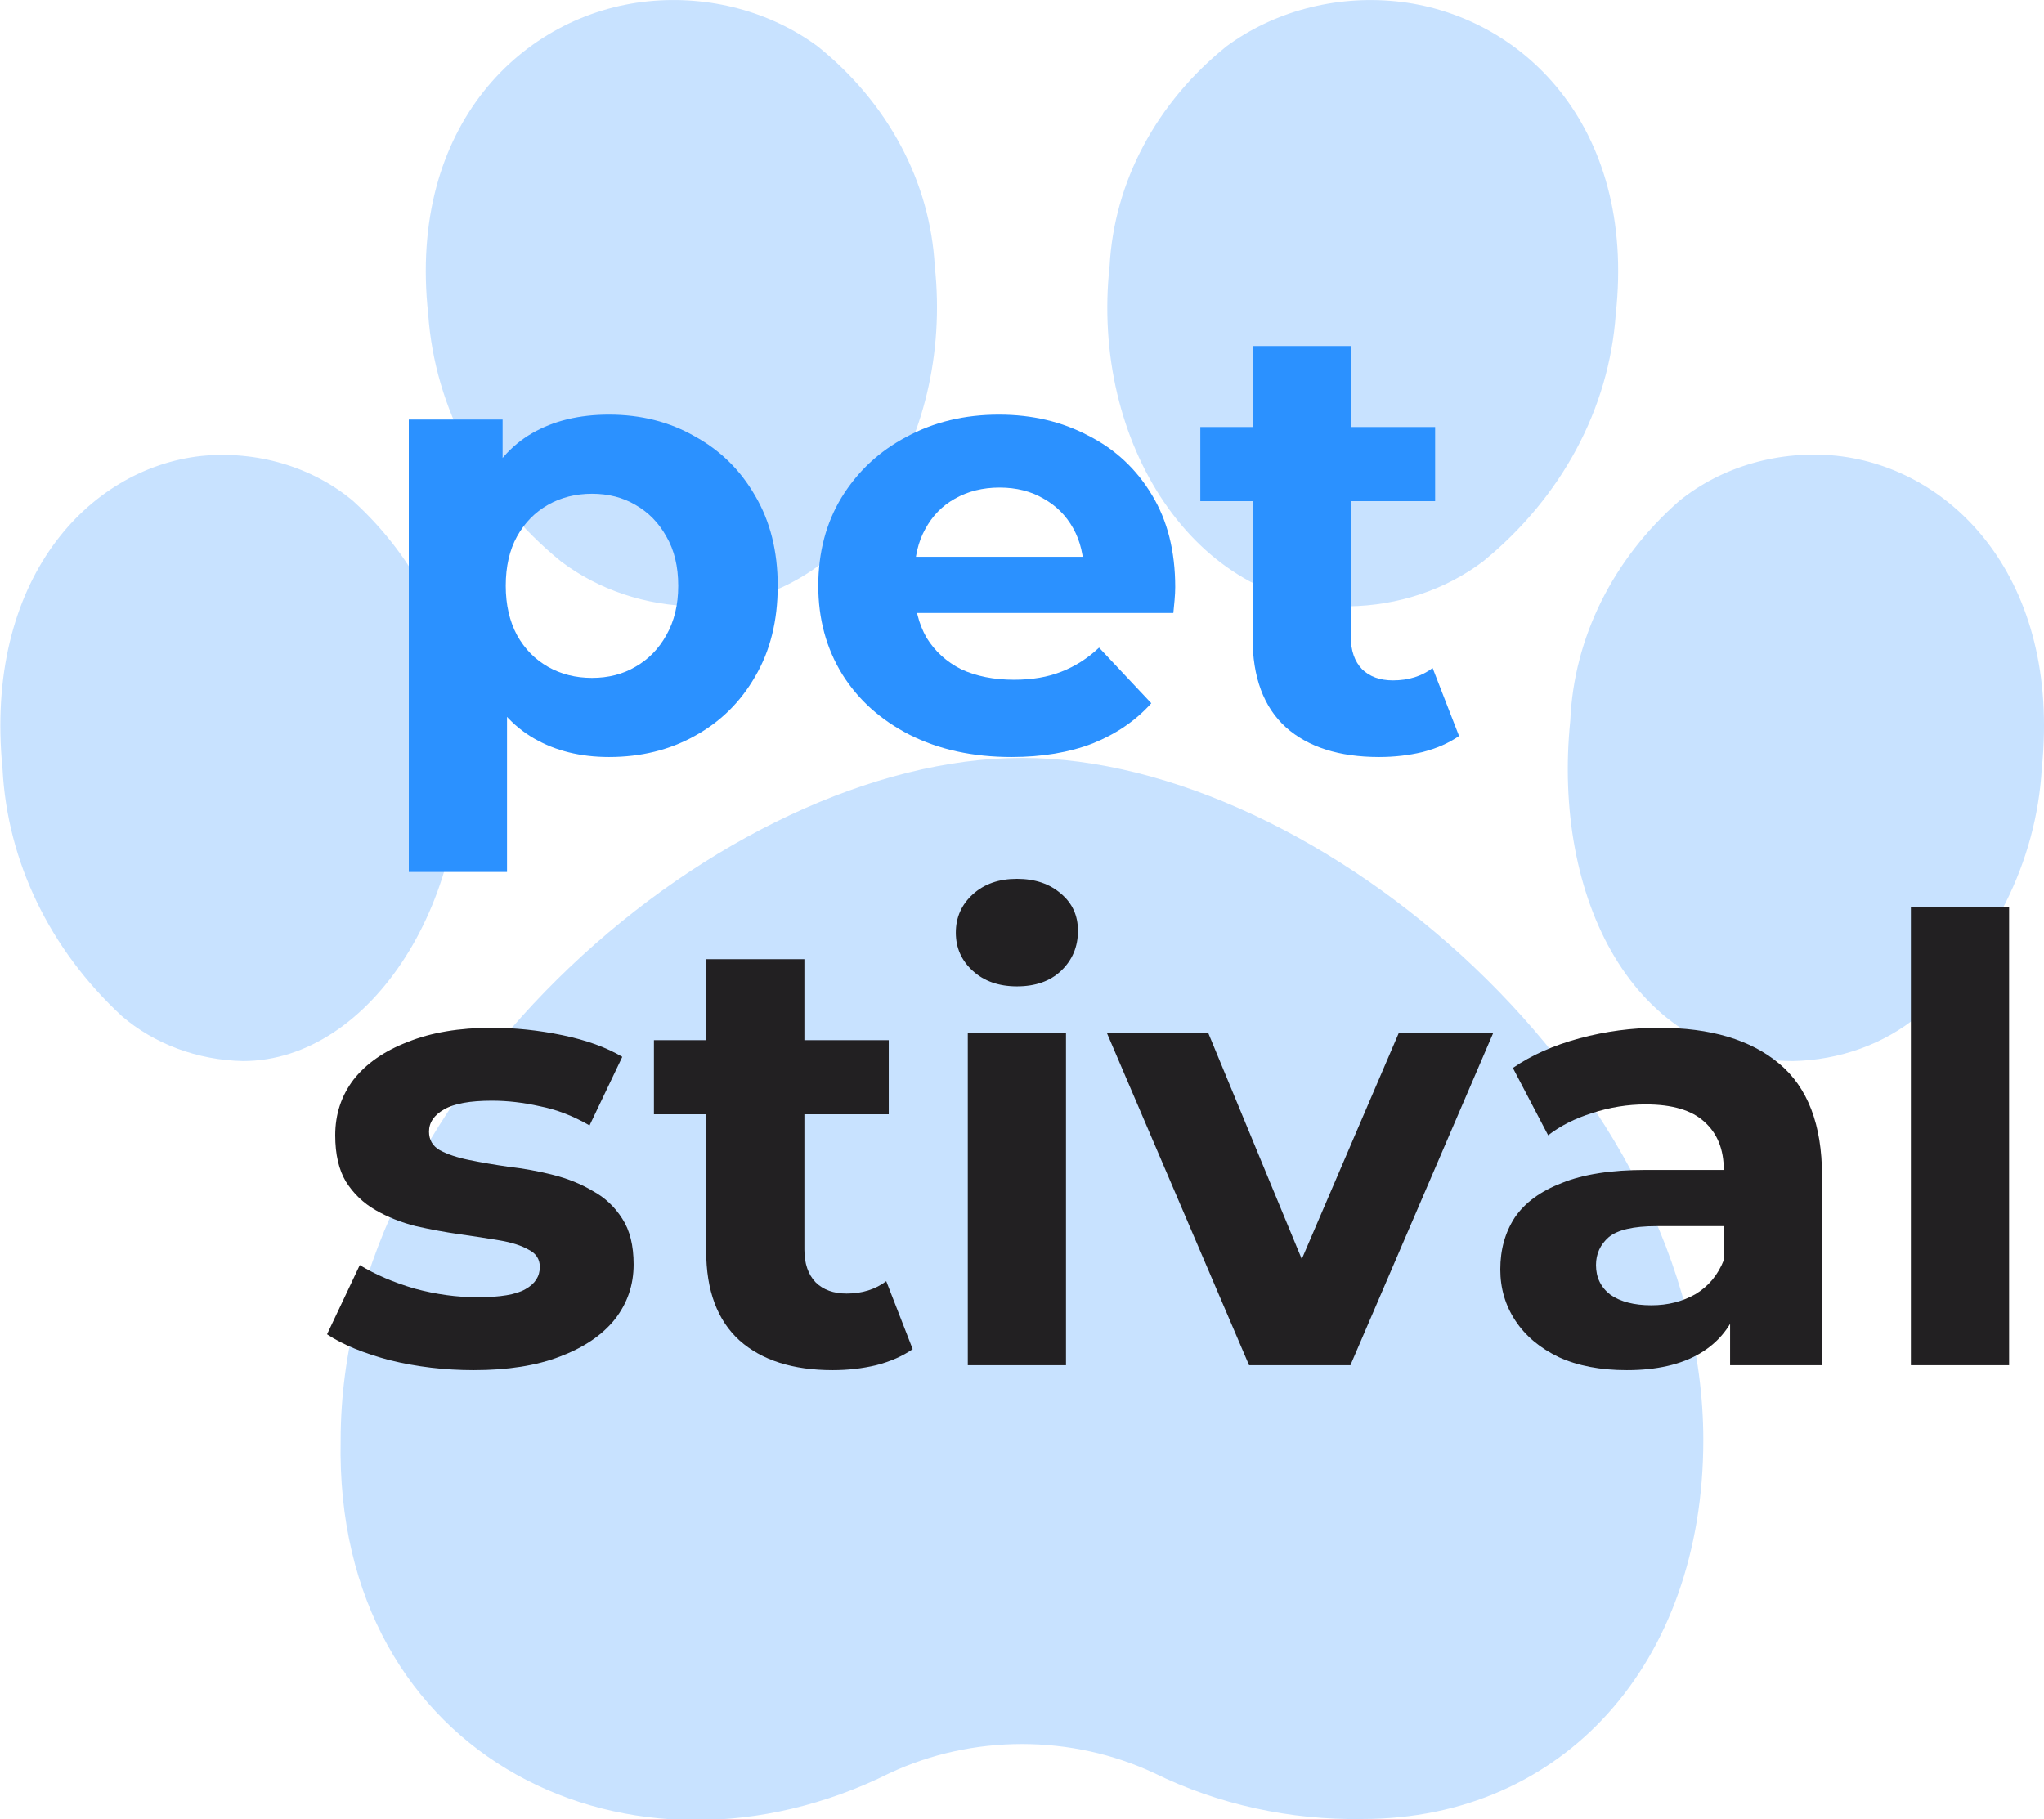 <svg width="100" height="89" viewBox="0 0 100 89" fill="none" xmlns="http://www.w3.org/2000/svg">
<g clip-path="url(#clip0_4086_2714)">
<path d="M34.016 29.665C31.601 29.635 29.275 28.856 27.436 27.462C23.598 24.33 21.273 19.995 20.949 15.37C19.936 6.121 25.603 0.67 31.724 0.062C33.199 -0.085 34.692 0.035 36.114 0.413C37.535 0.792 38.857 1.421 39.999 2.264C41.704 3.632 43.089 5.286 44.073 7.132C45.057 8.977 45.621 10.978 45.732 13.018C46.666 21.633 41.507 29.665 34.016 29.665ZM11.886 51.915C9.669 51.87 7.553 51.084 5.957 49.712C2.43 46.444 0.357 42.147 0.124 37.62C-0.793 28.371 4.316 22.92 9.837 22.311C11.182 22.175 12.545 22.301 13.831 22.681C15.116 23.062 16.293 23.687 17.278 24.514C20.448 27.4 22.292 31.235 22.449 35.269C23.287 43.883 18.162 51.915 11.886 51.915ZM65.982 29.665C58.441 29.665 53.341 21.633 54.286 13.007C54.398 10.967 54.962 8.966 55.946 7.121C56.93 5.275 58.315 3.621 60.02 2.253C61.161 1.415 62.48 0.789 63.897 0.413C65.315 0.036 66.803 -0.083 68.274 0.062C74.395 0.67 80.061 6.121 79.049 15.37C78.725 19.997 76.4 24.332 72.561 27.466C70.722 28.857 68.396 29.634 65.982 29.665V29.665ZM87.72 51.915C79.862 51.915 75.941 43.883 76.824 35.257C76.999 31.198 78.908 27.352 82.162 24.503C83.194 23.67 84.414 23.043 85.74 22.663C87.067 22.283 88.469 22.159 89.853 22.3C95.553 22.909 100.832 28.36 99.891 37.608C99.626 42.167 97.472 46.477 93.845 49.705C92.177 51.085 89.997 51.871 87.72 51.915V51.915ZM66.666 88.999C63.105 89.061 59.588 88.287 56.47 86.755C54.475 85.82 52.254 85.331 49.999 85.331C47.744 85.331 45.523 85.82 43.528 86.755C30.974 93.011 16.341 86.132 16.666 70.457C16.666 53.265 35.445 37.082 49.999 37.082C64.553 37.082 83.332 53.265 83.332 70.457C83.332 81.374 76.478 88.999 66.666 88.999Z" fill="#C8E2FF"/>
</g>
<path d="M93.488 66.797V44.361H98.293V66.797H93.488Z" fill="#222022"/>
<path d="M84.642 66.797V63.622L84.334 62.926V57.242C84.334 56.234 84.016 55.448 83.379 54.883C82.763 54.319 81.809 54.037 80.515 54.037C79.632 54.037 78.76 54.178 77.897 54.46C77.055 54.722 76.337 55.085 75.741 55.548L74.016 52.252C74.92 51.628 76.008 51.144 77.281 50.801C78.554 50.459 79.848 50.287 81.162 50.287C83.688 50.287 85.648 50.872 87.045 52.041C88.441 53.21 89.139 55.034 89.139 57.514V66.797H84.642ZM79.591 67.039C78.297 67.039 77.189 66.827 76.265 66.404C75.341 65.96 74.632 65.365 74.14 64.62C73.647 63.874 73.4 63.037 73.4 62.11C73.4 61.142 73.636 60.296 74.109 59.57C74.602 58.844 75.372 58.28 76.419 57.877C77.466 57.453 78.831 57.242 80.515 57.242H84.919V59.993H81.039C79.909 59.993 79.129 60.175 78.698 60.538C78.287 60.901 78.082 61.354 78.082 61.898C78.082 62.503 78.318 62.987 78.79 63.35C79.283 63.692 79.95 63.864 80.792 63.864C81.593 63.864 82.312 63.682 82.948 63.319C83.585 62.937 84.047 62.382 84.334 61.656L85.073 63.834C84.724 64.882 84.088 65.678 83.164 66.222C82.24 66.766 81.049 67.039 79.591 67.039Z" fill="#222022"/>
<path d="M61.109 66.797L54.148 50.529H59.107L64.897 64.529H62.433L68.439 50.529H73.059L66.067 66.797H61.109Z" fill="#222022"/>
<path d="M47.348 66.797V50.529H52.153V66.797H47.348ZM49.751 48.261C48.868 48.261 48.149 48.009 47.595 47.505C47.04 47.001 46.763 46.377 46.763 45.631C46.763 44.885 47.04 44.26 47.595 43.756C48.149 43.252 48.868 43 49.751 43C50.634 43 51.352 43.242 51.907 43.726C52.461 44.189 52.738 44.794 52.738 45.54C52.738 46.326 52.461 46.981 51.907 47.505C51.373 48.009 50.654 48.261 49.751 48.261Z" fill="#222022"/>
<path d="M40.74 67.039C38.789 67.039 37.27 66.555 36.182 65.588C35.093 64.6 34.549 63.138 34.549 61.203V46.931H39.354V61.143C39.354 61.828 39.539 62.362 39.908 62.745C40.278 63.108 40.781 63.29 41.418 63.29C42.177 63.29 42.824 63.088 43.358 62.685L44.652 66.011C44.159 66.354 43.563 66.616 42.865 66.797C42.188 66.958 41.479 67.039 40.74 67.039ZM31.993 54.521V50.892H43.481V54.521H31.993Z" fill="#222022"/>
<path d="M23.176 67.039C21.759 67.039 20.394 66.877 19.08 66.555C17.786 66.212 16.76 65.789 16 65.285L17.602 61.898C18.361 62.362 19.255 62.745 20.281 63.047C21.328 63.33 22.355 63.471 23.361 63.471C24.47 63.471 25.25 63.34 25.702 63.078C26.174 62.816 26.41 62.453 26.41 61.989C26.41 61.606 26.226 61.324 25.856 61.142C25.507 60.941 25.035 60.79 24.439 60.689C23.844 60.588 23.187 60.487 22.468 60.386C21.77 60.286 21.061 60.155 20.343 59.993C19.624 59.812 18.967 59.55 18.372 59.207C17.776 58.864 17.294 58.401 16.924 57.816C16.575 57.232 16.4 56.476 16.4 55.548C16.4 54.52 16.698 53.613 17.294 52.827C17.91 52.041 18.793 51.426 19.942 50.983C21.092 50.519 22.468 50.287 24.07 50.287C25.199 50.287 26.349 50.408 27.519 50.65C28.689 50.892 29.665 51.245 30.445 51.708L28.843 55.065C28.043 54.601 27.232 54.288 26.41 54.127C25.61 53.946 24.829 53.855 24.07 53.855C23.002 53.855 22.221 53.996 21.729 54.279C21.236 54.561 20.989 54.923 20.989 55.367C20.989 55.77 21.164 56.072 21.513 56.274C21.883 56.476 22.365 56.637 22.961 56.758C23.556 56.879 24.203 56.99 24.901 57.09C25.62 57.171 26.338 57.302 27.057 57.484C27.776 57.665 28.422 57.927 28.997 58.27C29.593 58.592 30.075 59.046 30.445 59.63C30.815 60.195 30.999 60.941 30.999 61.868C30.999 62.876 30.691 63.773 30.075 64.559C29.459 65.325 28.566 65.93 27.396 66.373C26.246 66.817 24.84 67.039 23.176 67.039Z" fill="#222022"/>
<path d="M67.471 37.039C65.52 37.039 64.001 36.555 62.913 35.588C61.824 34.6 61.28 33.138 61.28 31.203V16.931H66.085V31.143C66.085 31.828 66.27 32.362 66.639 32.745C67.009 33.108 67.512 33.29 68.149 33.29C68.908 33.29 69.555 33.088 70.089 32.685L71.382 36.011C70.89 36.354 70.294 36.616 69.596 36.797C68.918 36.958 68.21 37.039 67.471 37.039ZM58.724 24.521V20.892H70.212V24.521H58.724Z" fill="#2B91FF"/>
<path d="M49.488 37.039C47.599 37.039 45.936 36.676 44.499 35.95C43.082 35.224 41.984 34.237 41.203 32.987C40.423 31.717 40.033 30.276 40.033 28.663C40.033 27.03 40.413 25.589 41.172 24.339C41.953 23.069 43.01 22.081 44.345 21.376C45.68 20.65 47.189 20.287 48.872 20.287C50.495 20.287 51.952 20.63 53.246 21.315C54.56 21.98 55.597 22.948 56.357 24.218C57.117 25.468 57.496 26.97 57.496 28.723C57.496 28.905 57.486 29.116 57.465 29.358C57.445 29.58 57.425 29.792 57.404 29.993H43.944V27.242H54.878L53.03 28.058C53.03 27.212 52.856 26.476 52.507 25.851C52.158 25.226 51.675 24.742 51.059 24.399C50.443 24.037 49.725 23.855 48.903 23.855C48.082 23.855 47.353 24.037 46.717 24.399C46.1 24.742 45.618 25.236 45.269 25.881C44.92 26.506 44.745 27.252 44.745 28.119V28.844C44.745 29.731 44.94 30.517 45.331 31.203C45.741 31.868 46.306 32.382 47.025 32.745C47.764 33.088 48.626 33.259 49.612 33.259C50.495 33.259 51.264 33.128 51.922 32.866C52.599 32.604 53.215 32.211 53.77 31.687L56.326 34.408C55.566 35.255 54.611 35.91 53.462 36.373C52.312 36.817 50.987 37.039 49.488 37.039Z" fill="#2B91FF"/>
<path d="M29.794 37.039C28.398 37.039 27.176 36.736 26.129 36.132C25.082 35.527 24.261 34.61 23.665 33.38C23.09 32.13 22.803 30.558 22.803 28.663C22.803 26.748 23.08 25.175 23.634 23.946C24.189 22.716 24.989 21.799 26.037 21.194C27.084 20.59 28.336 20.287 29.794 20.287C31.355 20.287 32.751 20.64 33.983 21.345C35.236 22.031 36.221 22.998 36.94 24.248C37.679 25.498 38.049 26.97 38.049 28.663C38.049 30.376 37.679 31.858 36.94 33.108C36.221 34.358 35.236 35.325 33.983 36.011C32.751 36.696 31.355 37.039 29.794 37.039ZM20 42.663V20.529H24.589V23.855L24.497 28.693L24.805 33.501V42.663H20ZM28.963 33.168C29.764 33.168 30.472 32.987 31.088 32.624C31.724 32.261 32.227 31.747 32.597 31.082C32.987 30.396 33.182 29.59 33.182 28.663C33.182 27.715 32.987 26.909 32.597 26.244C32.227 25.579 31.724 25.065 31.088 24.702C30.472 24.339 29.764 24.157 28.963 24.157C28.162 24.157 27.443 24.339 26.807 24.702C26.17 25.065 25.667 25.579 25.297 26.244C24.928 26.909 24.743 27.715 24.743 28.663C24.743 29.59 24.928 30.396 25.297 31.082C25.667 31.747 26.17 32.261 26.807 32.624C27.443 32.987 28.162 33.168 28.963 33.168Z" fill="#2B91FF"/>
<defs>
<clipPath id="clip0_4086_2714">
<rect width="100" height="89" fill="white"/>
</clipPath>
</defs>
</svg>